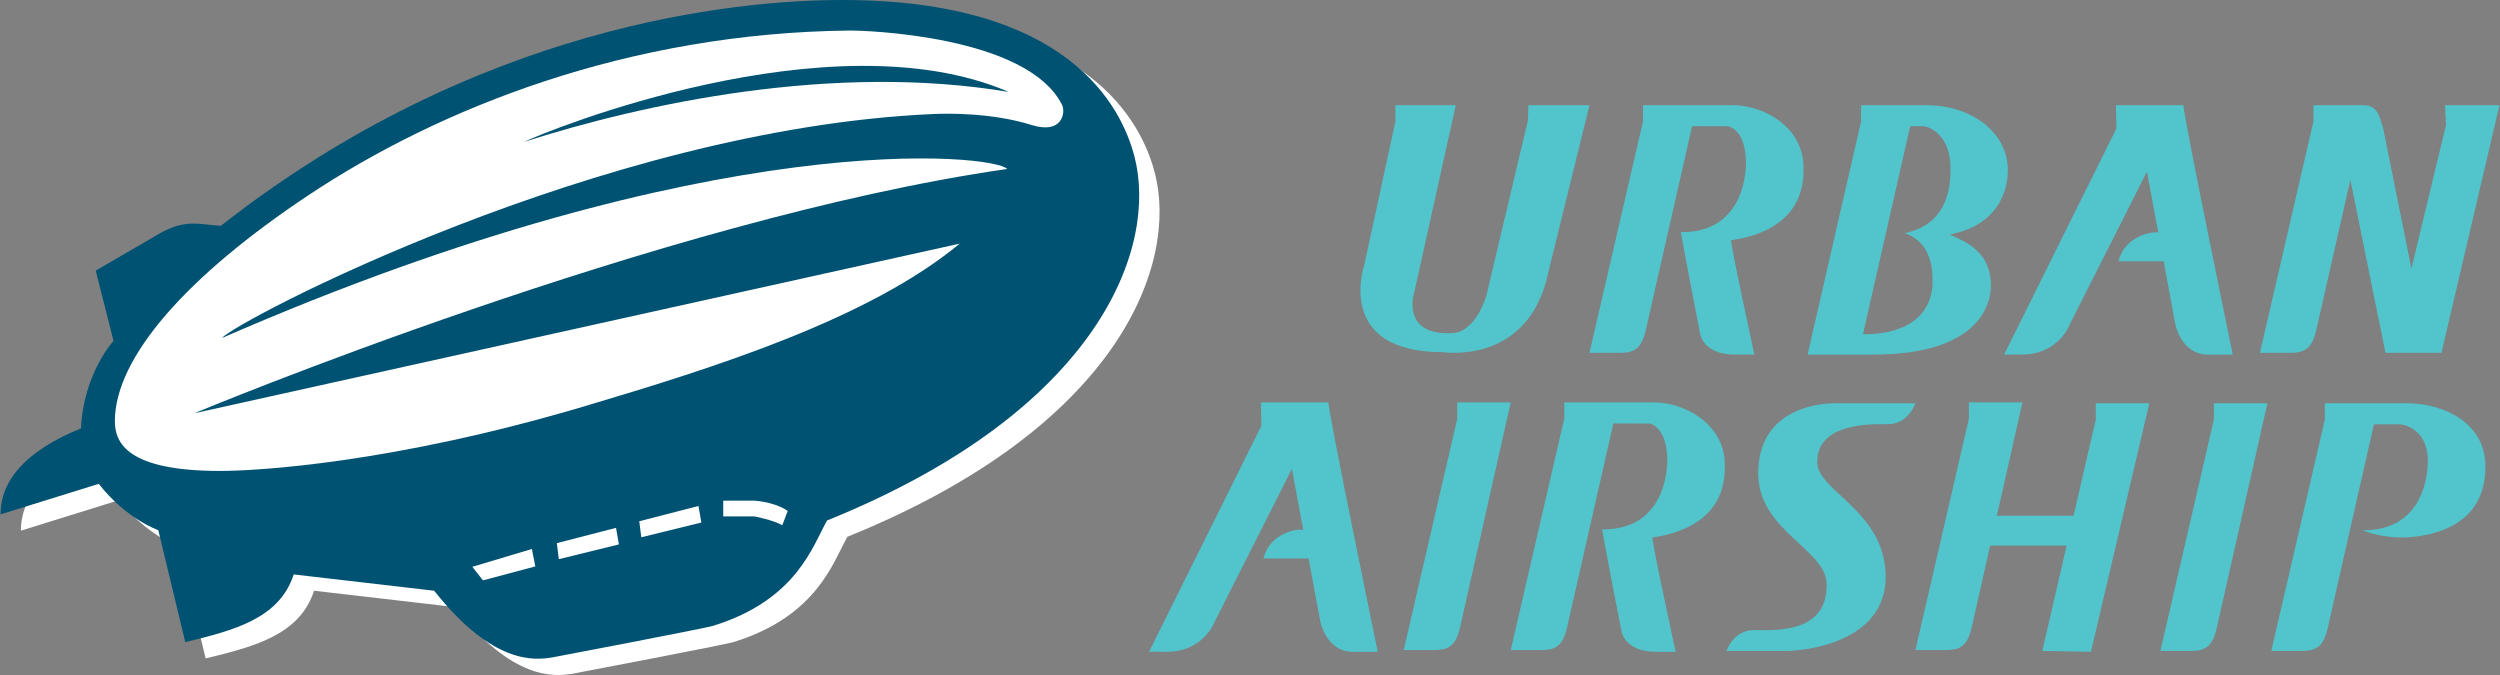 <?xml version="1.0" encoding="utf-8"?>
<!-- Generator: Adobe Illustrator 17.0.0, SVG Export Plug-In . SVG Version: 6.00 Build 0)  -->
<!DOCTYPE svg PUBLIC "-//W3C//DTD SVG 1.1//EN" "http://www.w3.org/Graphics/SVG/1.1/DTD/svg11.dtd">
<svg version="1.1" id="Layer_1" xmlns="http://www.w3.org/2000/svg" xmlns:xlink="http://www.w3.org/1999/xlink" x="0px" y="0px"
	 width="500px" height="135px" viewBox="0 0 500 135" enable-background="new 0 0 500 135" xml:space="preserve">
<rect x="0" y="0" width="500" height="135" fill="#808080" stroke="none"/>
<path fill="#51C4CC" d="M282.878,58.359c0,0-2.85,8.584,7.193,8.279c0.444-0.014,4.513,0.407,7.159-7.329
	c0.038-0.11,8.353-35.225,8.353-35.225l0.096-3.047h12.215c0,0-8.722,35.413-8.754,35.525
	c-4.682,16.286-20.285,13.877-20.561,13.877c-21.715,0.007-15.743-17.372-15.743-17.372l6.243-28.773v-3.257h12.079L282.878,58.359z
	"/>
<path fill="#51C4CC" d="M323.797,70.564c2.748,0.033,4.377-0.567,5.293-4.231l9.327-41.093l7.265,0.021c0,0,3.395,0.561,3.512,7.074
	c0.051,2.85-0.814,14.2-13.029,14.098c0.222,1.575,3.868,20.358,3.868,20.358s0.611,4.122,6.871,4.122h3.97
	c0,0-5.002-23.018-4.631-22.852c15.065-2.261,14.457-12.469,14.454-14.607c-0.013-8.092-8.041-12.418-14.098-12.418h-18.003v3.257
	l-10.702,46.27H323.797z"/>
<path fill="#51C4CC" d="M308.054,130.01c2.748,0.033,4.377-0.567,5.293-4.231l9.327-41.093l7.265,0.021c0,0,3.395,0.561,3.512,7.074
	c0.051,2.85-0.814,14.2-13.029,14.098c0.222,1.575,3.868,20.358,3.868,20.358s0.611,4.122,6.871,4.122h3.97
	c0,0-5.002-23.018-4.631-22.852c15.065-2.261,14.457-12.469,14.454-14.607c-0.013-8.092-8.041-12.418-14.098-12.418h-18.003v3.257
	l-10.702,46.27H308.054z"/>
<path fill="#51C4CC" d="M497.067,93.075c-0.013-8.092-7.827-12.418-15.631-12.418h-16.469v3.257l-10.702,46.27h5.904
	c2.748,0.033,4.377-0.567,5.293-4.231l9.327-41.093l5.426,0.015c0,0,5.235,0.566,5.351,7.08c0.051,2.85-0.814,14.2-13.029,14.098
	c0.861,0.41,4.987,1.804,9.647,1.369C497.451,105.997,497.07,95.212,497.067,93.075z"/>
<path fill="#51C4CC" d="M291.449,80.482v3.257l-10.702,46.27h5.904c2.748,0.033,4.377-0.567,5.293-4.231l10.206-45.296H291.449z"/>
<path fill="#51C4CC" d="M442.776,80.656v3.257l-10.702,46.27h5.904c2.748,0.033,4.377-0.567,5.293-4.231l10.206-45.296H442.776z"/>
<path fill="#51C4CC" d="M476.584,25.413c-0.61-1.293-0.7-4.377-3.868-4.377l-10.029,0.001v3.257l-10.702,46.27h5.904
	c2.748,0.033,4.377-0.567,5.293-4.231l6.892-30.365l7.019,34.598h11.197l11.604-49.529l-10.892-0.001l0.204,3.97l-6.922,28.705
	L476.584,25.413z"/>
<path fill="#51C4CC" d="M374.692,70.913c2.034,0.024-0.53-0.489-1.629-2.244c-0.385-0.616-0.59-1.384-0.352-2.336l9.327-41.093
	l2.629,0.007c1.697,0.132,5.324,2.172,5.429,8.072c0.051,2.85,0.068,11.468-9.161,13.301c2.375,0.814,5.632,3.054,5.565,9.365
	c-0.006,0.583,0.95,11.265-14.793,10.858C366.932,66.718,373.189,70.913,374.692,70.913c20.629,0,23.38-9.626,23.479-13.504
	c0.204-7.94-6.606-9.488-8.143-10.518c10.993-2.172,11.539-10.688,11.536-12.825c-0.013-8.092-7.94-13.029-16.151-13.029h-13.197
	v3.257l-10.702,46.62H374.692z"/>
<path fill="#51C4CC" d="M436.716,21.037h-13.524l0.088,4.682l-22.462,45.195c0.225-0.028,3.285,0.001,3.529,0.001
	c7.465-0.001,9.636-6.108,9.636-6.108l15.404-30.469l2.262,12.147h-1.041c0,0-5.565,0.475-6.922,5.768h9.037l2.364,12.69
	c0,0,1.221,5.972,6.447,5.972h5.022C446.556,70.914,436.241,21.037,436.716,21.037z"/>
<path fill="#51C4CC" d="M265.71,80.482h-13.524l0.088,4.682l-22.462,45.195c0.225-0.028,3.285,0.001,3.529,0.001
	c7.465-0.001,9.636-6.108,9.636-6.108l15.404-30.469l2.262,12.147h-1.041c0,0-5.565,0.475-6.922,5.768h9.037l2.364,12.69
	c0,0,1.221,5.972,6.447,5.972h5.022C275.549,130.359,265.234,80.482,265.71,80.482z"/>
<path fill="#51C4CC" d="M419.161,80.656v3.257l-4.449,19.233h-15.337l5.107-22.665h-10.701v3.257l-10.702,46.27h5.904
	c2.748,0.033,4.377-0.567,5.293-4.231l3.754-16.66h15.301l-4.872,21.065l9.731,0.176l11.672-49.703H419.161z"/>
<path fill="#51C4CC" d="M366.854,80.656c-1.985,0-15.217,0.523-15.218,14.025c0,11.451,13.589,15.167,13.691,22.088
	c0.204,9.721-9.683,9.325-14.442,9.239c-4.176-0.076-5.589,4.177-5.589,4.177h12.041c2.85,0,19.798-1.339,19.798-14.84
	c-0.051-13.233-13.742-17.05-13.691-23.004c0.062-7.278,9.286-7.593,14.046-7.507c4.176,0.076,5.589-4.177,5.589-4.177H366.854z"/>
<path fill="#FFFFFF" d="M230.965,34.575c4.667,17.915-6.616,50.589-61.481,72.78c-2.85,4.988-6.006,15.879-22.801,21.07
	c-1.738,0.537-32.127,6.309-32.127,6.309c-3.703,0.613-11.948,1.427-23.653-13.332l-28.094-3.257
	c-2.85,8.856-12.011,11.197-21.681,13.538l-5.395-22.394c0,0-6.311-2.138-11.909-9.263l-19.645,6.107
	c0-9.874,10.659-14.955,16.083-17.202c0.407-8.856,4.479-15.167,6.515-17.508l-3.563-14.047l13.08-7.592
	c5.14-2.791,7.835-1.577,11.96-1.366C99.453,8.211,151.176,3.257,172.538,3.257C217.631,3.257,228.315,24.402,230.965,34.575z"/>
<path fill="#005273" d="M226.894,31.317c4.667,17.915-6.616,50.589-61.481,72.78c-2.85,4.988-6.006,15.879-22.801,21.07
	c-1.738,0.537-32.127,6.309-32.127,6.309c-3.703,0.613-11.948,1.427-23.653-13.332l-28.094-3.257
	c-2.85,8.856-12.011,11.197-21.681,13.538l-5.395-22.394c0,0-6.311-2.138-11.909-9.263l-19.645,6.107
	c0-9.874,10.659-14.955,16.083-17.202c0.407-8.856,4.479-15.167,6.515-17.508l-3.563-14.047l13.08-7.592
	c5.14-2.791,7.835-1.577,11.96-1.366C95.382,4.954,147.104,0,168.467,0C213.559,0,224.244,21.144,226.894,31.317z"/>
<path fill="#FFFFFF" d="M191.946,48.723c-18.186,15.065-48.855,24.756-75.189,32.573c-38.409,11.4-65.519,12.893-72.746,12.893
	c-18.458,0-21.037-5.557-21.037-9.941c0-12.825,14.542-29.131,38.756-45.233c26.211-17.43,64.06-32.484,108.364-32.908
	c2.228-0.021,35.4,0.84,42.344,14.929c0.659,1.336,0.135,5.91-6.096,3.968c-8.155-2.543-17.173-2.305-19.555-2.203
	c-66.774,2.85-140.198,41.802-142.37,44.787c98.668-43.023,154.583-36.679,157.027-33.794
	C132.229,43.702,38.854,82.653,38.854,82.653L191.946,48.723z"/>
<path fill="#005273" d="M201.752,18.39c-35.117-5.904-73.187,2.381-96.904,9.975C108.91,26.331,166.125,3.02,201.752,18.39z"/>
<polygon fill="#FFFFFF" points="107.06,113.283 96.594,116.071 94.465,113.36 106.375,109.797 "/>
<polygon fill="#FFFFFF" points="123.781,108.881 111.77,111.833 111.363,108.627 123.205,105.569 "/>
<polygon fill="#FFFFFF" points="140.271,104.504 128.26,107.456 127.852,104.25 139.695,101.192 "/>
<path fill="#FFFFFF" d="M150.857,103.283h-6.209v-3.155h6.209c4.581,0.373,6.684,2.07,6.684,2.07l-1.086,2.85
	C154.555,103.961,150.857,103.283,150.857,103.283z"/>
</svg>
